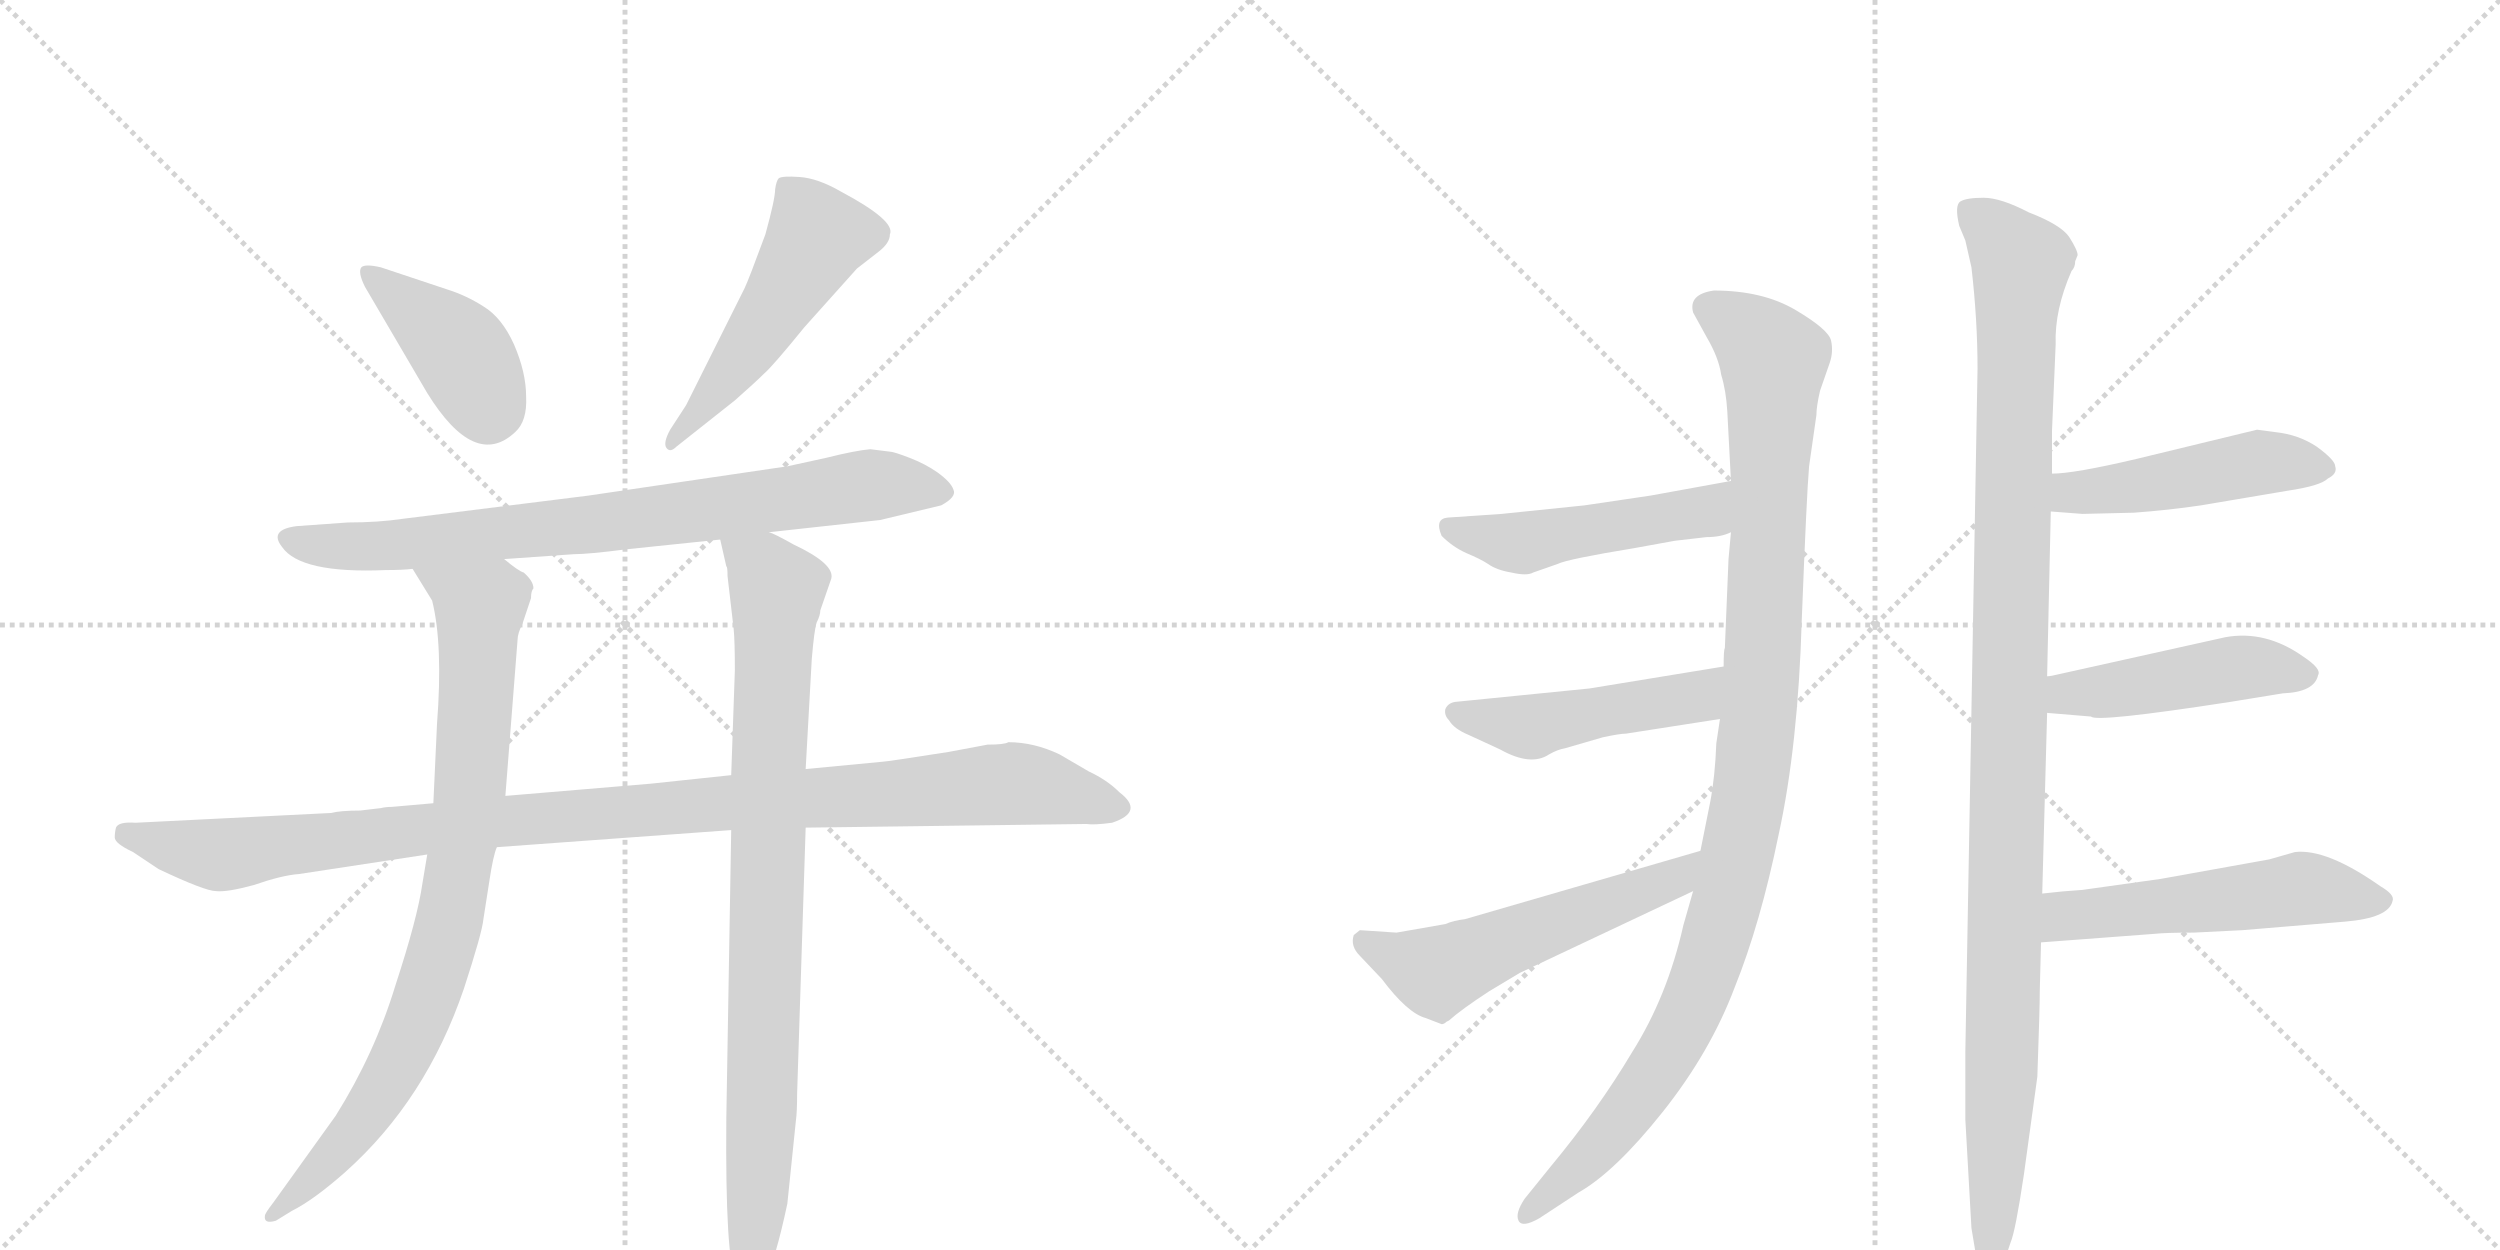 <svg version="1.1" viewBox="0 0 2048 1024" xmlns="http://www.w3.org/2000/svg">
  <g stroke="lightgray" stroke-dasharray="1,1" stroke-width="1" transform="scale(4, 4)">
    <line x1="0" y1="0" x2="256" y2="256"></line>
    <line x1="256" y1="0" x2="0" y2="256"></line>
    <line x1="128" y1="0" x2="128" y2="256"></line>
    <line x1="0" y1="128" x2="256" y2="128"></line>
    <line x1="256" y1="0" x2="512" y2="256"></line>
    <line x1="512" y1="0" x2="256" y2="256"></line>
    <line x1="384" y1="0" x2="384" y2="256"></line>
    <line x1="256" y1="128" x2="512" y2="128"></line>
  </g>
<g transform="scale(1, -1) translate(0, -850)">
   <style type="text/css">
    @keyframes keyframes0 {
      from {
       stroke: black;
       stroke-dashoffset: 408;
       stroke-width: 128;
       }
       57% {
       animation-timing-function: step-end;
       stroke: black;
       stroke-dashoffset: 0;
       stroke-width: 128;
       }
       to {
       stroke: black;
       stroke-width: 1024;
       }
       }
       #make-me-a-hanzi-animation-0 {
         animation: keyframes0 0.582s both;
         animation-delay: 0s;
         animation-timing-function: linear;
       }
    @keyframes keyframes1 {
      from {
       stroke: black;
       stroke-dashoffset: 513;
       stroke-width: 128;
       }
       63% {
       animation-timing-function: step-end;
       stroke: black;
       stroke-dashoffset: 0;
       stroke-width: 128;
       }
       to {
       stroke: black;
       stroke-width: 1024;
       }
       }
       #make-me-a-hanzi-animation-1 {
         animation: keyframes1 0.667s both;
         animation-delay: 0.582s;
         animation-timing-function: linear;
       }
    @keyframes keyframes2 {
      from {
       stroke: black;
       stroke-dashoffset: 794;
       stroke-width: 128;
       }
       72% {
       animation-timing-function: step-end;
       stroke: black;
       stroke-dashoffset: 0;
       stroke-width: 128;
       }
       to {
       stroke: black;
       stroke-width: 1024;
       }
       }
       #make-me-a-hanzi-animation-2 {
         animation: keyframes2 0.896s both;
         animation-delay: 1.25s;
         animation-timing-function: linear;
       }
    @keyframes keyframes3 {
      from {
       stroke: black;
       stroke-dashoffset: 1074;
       stroke-width: 128;
       }
       78% {
       animation-timing-function: step-end;
       stroke: black;
       stroke-dashoffset: 0;
       stroke-width: 128;
       }
       to {
       stroke: black;
       stroke-width: 1024;
       }
       }
       #make-me-a-hanzi-animation-3 {
         animation: keyframes3 1.124s both;
         animation-delay: 2.146s;
         animation-timing-function: linear;
       }
    @keyframes keyframes4 {
      from {
       stroke: black;
       stroke-dashoffset: 853;
       stroke-width: 128;
       }
       74% {
       animation-timing-function: step-end;
       stroke: black;
       stroke-dashoffset: 0;
       stroke-width: 128;
       }
       to {
       stroke: black;
       stroke-width: 1024;
       }
       }
       #make-me-a-hanzi-animation-4 {
         animation: keyframes4 0.944s both;
         animation-delay: 3.27s;
         animation-timing-function: linear;
       }
    @keyframes keyframes5 {
      from {
       stroke: black;
       stroke-dashoffset: 876;
       stroke-width: 128;
       }
       74% {
       animation-timing-function: step-end;
       stroke: black;
       stroke-dashoffset: 0;
       stroke-width: 128;
       }
       to {
       stroke: black;
       stroke-width: 1024;
       }
       }
       #make-me-a-hanzi-animation-5 {
         animation: keyframes5 0.963s both;
         animation-delay: 4.214s;
         animation-timing-function: linear;
       }
    @keyframes keyframes6 {
      from {
       stroke: black;
       stroke-dashoffset: 1082;
       stroke-width: 128;
       }
       78% {
       animation-timing-function: step-end;
       stroke: black;
       stroke-dashoffset: 0;
       stroke-width: 128;
       }
       to {
       stroke: black;
       stroke-width: 1024;
       }
       }
       #make-me-a-hanzi-animation-6 {
         animation: keyframes6 1.131s both;
         animation-delay: 5.177s;
         animation-timing-function: linear;
       }
    @keyframes keyframes7 {
      from {
       stroke: black;
       stroke-dashoffset: 487;
       stroke-width: 128;
       }
       61% {
       animation-timing-function: step-end;
       stroke: black;
       stroke-dashoffset: 0;
       stroke-width: 128;
       }
       to {
       stroke: black;
       stroke-width: 1024;
       }
       }
       #make-me-a-hanzi-animation-7 {
         animation: keyframes7 0.646s both;
         animation-delay: 6.307s;
         animation-timing-function: linear;
       }
    @keyframes keyframes8 {
      from {
       stroke: black;
       stroke-dashoffset: 480;
       stroke-width: 128;
       }
       61% {
       animation-timing-function: step-end;
       stroke: black;
       stroke-dashoffset: 0;
       stroke-width: 128;
       }
       to {
       stroke: black;
       stroke-width: 1024;
       }
       }
       #make-me-a-hanzi-animation-8 {
         animation: keyframes8 0.641s both;
         animation-delay: 6.954s;
         animation-timing-function: linear;
       }
    @keyframes keyframes9 {
      from {
       stroke: black;
       stroke-dashoffset: 554;
       stroke-width: 128;
       }
       64% {
       animation-timing-function: step-end;
       stroke: black;
       stroke-dashoffset: 0;
       stroke-width: 128;
       }
       to {
       stroke: black;
       stroke-width: 1024;
       }
       }
       #make-me-a-hanzi-animation-9 {
         animation: keyframes9 0.701s both;
         animation-delay: 7.594s;
         animation-timing-function: linear;
       }
    @keyframes keyframes10 {
      from {
       stroke: black;
       stroke-dashoffset: 1141;
       stroke-width: 128;
       }
       79% {
       animation-timing-function: step-end;
       stroke: black;
       stroke-dashoffset: 0;
       stroke-width: 128;
       }
       to {
       stroke: black;
       stroke-width: 1024;
       }
       }
       #make-me-a-hanzi-animation-10 {
         animation: keyframes10 1.179s both;
         animation-delay: 8.295s;
         animation-timing-function: linear;
       }
    @keyframes keyframes11 {
      from {
       stroke: black;
       stroke-dashoffset: 478;
       stroke-width: 128;
       }
       61% {
       animation-timing-function: step-end;
       stroke: black;
       stroke-dashoffset: 0;
       stroke-width: 128;
       }
       to {
       stroke: black;
       stroke-width: 1024;
       }
       }
       #make-me-a-hanzi-animation-11 {
         animation: keyframes11 0.639s both;
         animation-delay: 9.474s;
         animation-timing-function: linear;
       }
    @keyframes keyframes12 {
      from {
       stroke: black;
       stroke-dashoffset: 465;
       stroke-width: 128;
       }
       60% {
       animation-timing-function: step-end;
       stroke: black;
       stroke-dashoffset: 0;
       stroke-width: 128;
       }
       to {
       stroke: black;
       stroke-width: 1024;
       }
       }
       #make-me-a-hanzi-animation-12 {
         animation: keyframes12 0.628s both;
         animation-delay: 10.113s;
         animation-timing-function: linear;
       }
    @keyframes keyframes13 {
      from {
       stroke: black;
       stroke-dashoffset: 535;
       stroke-width: 128;
       }
       64% {
       animation-timing-function: step-end;
       stroke: black;
       stroke-dashoffset: 0;
       stroke-width: 128;
       }
       to {
       stroke: black;
       stroke-width: 1024;
       }
       }
       #make-me-a-hanzi-animation-13 {
         animation: keyframes13 0.685s both;
         animation-delay: 10.741s;
         animation-timing-function: linear;
       }
</style>
<path d="M 299 615 L 350 528 Q 389 465 422 496 Q 432 505 431 525 Q 431 545 421 568 Q 411 590 396 599 Q 382 608 366 613 L 312 631 Q 299 634 296 631 Q 293 627 299 615 Z" fill="lightgray"></path> 
<path d="M 562 518 L 549 498 Q 543 487 546 483 Q 549 479 554 484 L 602 522 Q 619 537 626 544 Q 633 550 659 582 L 702 630 L 720 644 Q 729 651 729 658 Q 734 669 689 693 Q 670 704 655 705 Q 641 706 638 704 Q 636 702 635 695 Q 635 687 627 658 Q 613 620 610 614 L 562 518 Z" fill="lightgray"></path> 
<path d="M 630 414 L 721 424 L 771 436 Q 784 443 781 449 Q 779 455 768 463 Q 758 470 745 475 Q 732 480 729 480 L 713 482 Q 701 481 677 475 L 645 468 L 482 444 L 330 425 Q 310 422 285 422 L 243 419 Q 220 416 231 402 Q 246 380 316 383 Q 330 383 338 384 L 413 392 L 470 396 Q 482 396 513 400 L 590 408 L 630 414 Z" fill="lightgray"></path> 
<path d="M 355 192 L 321 189 Q 316 189 312 188 L 295 186 Q 279 186 271 184 L 111 176 Q 97 177 95 172 Q 94 168 94 164 Q 94 159 109 152 L 130 138 Q 168 120 177 120 Q 186 119 208 125 Q 231 133 245 134 L 350 150 L 407 156 L 599 170 L 660 172 L 890 175 Q 896 174 911 176 Q 938 185 917 201 Q 907 211 892 218 L 868 232 Q 847 242 826 242 Q 823 240 809 240 L 777 234 Q 726 226 723 226 L 660 220 L 599 215 L 533 208 L 414 198 L 355 192 Z" fill="lightgray"></path> 
<path d="M 338 384 L 354 358 Q 363 322 358 257 L 355 192 L 350 150 L 346 126 Q 342 98 324 43 Q 307 -13 275 -64 L 224 -135 Q 217 -144 217 -146 Q 216 -153 226 -150 L 239 -142 Q 257 -133 283 -110 Q 349 -51 380 40 Q 395 86 396 97 L 401 129 Q 404 149 407 156 L 414 198 L 424 326 Q 424 331 428 339 L 435 360 Q 435 366 437 368 Q 437 374 429 381 Q 425 382 413 392 C 388 409 322 410 338 384 Z" fill="lightgray"></path> 
<path d="M 660 220 L 665 310 Q 667 334 669 340 Q 672 346 672 350 L 681 376 Q 684 388 650 404 Q 634 413 630 414 C 603 427 583 437 590 408 L 595 386 Q 596 386 596 378 L 601 335 Q 602 325 602 301 L 599 215 L 599 170 L 595 -66 Q 594 -182 603 -198 Q 606 -204 610 -208 Q 620 -211 627 -197 Q 635 -183 645 -136 L 652 -68 Q 653 -61 653 -46 L 660 172 L 660 220 Z" fill="lightgray"></path> 
<path d="M 1418 414 L 1416 392 L 1413 319 Q 1412 318 1412 304 L 1409 261 L 1406 241 Q 1405 214 1401 193 L 1393 153 L 1387 120 L 1379 92 Q 1366 34 1337 -12 Q 1309 -59 1270 -106 L 1249 -132 Q 1241 -144 1244 -150 Q 1247 -156 1261 -148 L 1293 -127 Q 1323 -110 1362 -61 Q 1401 -12 1421 41 Q 1442 93 1457 166 Q 1473 239 1476 342 Q 1480 445 1482 468 L 1488 510 Q 1488 517 1491 530 L 1499 553 Q 1502 562 1500 571 Q 1498 580 1471 596 Q 1444 612 1404 612 Q 1383 609 1387 594 L 1398 574 Q 1408 557 1410 543 Q 1414 530 1415 513 L 1418 456 L 1418 414 Z" fill="lightgray"></path> 
<path d="M 1298 436 L 1230 429 L 1186 426 Q 1175 425 1181 411 Q 1190 402 1201 397 Q 1213 392 1219 388 Q 1226 383 1238 381 Q 1251 378 1256 381 L 1276 388 Q 1284 392 1339 401 L 1372 407 L 1398 410 Q 1410 410 1418 414 C 1446 424 1448 461 1418 456 L 1352 444 L 1298 436 Z" fill="lightgray"></path> 
<path d="M 1412 304 L 1302 286 L 1192 275 Q 1186 274 1184 269 Q 1183 264 1187 260 Q 1191 253 1203 248 L 1229 236 Q 1254 222 1269 232 Q 1276 236 1282 237 L 1313 246 Q 1327 249 1332 249 L 1409 261 C 1439 266 1442 309 1412 304 Z" fill="lightgray"></path> 
<path d="M 1393 153 L 1200 97 Q 1191 96 1184 93 L 1144 86 L 1114 88 L 1109 84 Q 1106 75 1114 67 L 1132 48 Q 1153 20 1168 16 L 1181 11 Q 1183 11 1185 13 L 1187 14 Q 1197 23 1220 38 L 1245 53 L 1387 120 C 1414 133 1422 161 1393 153 Z" fill="lightgray"></path> 
<path d="M 1681 497 L 1684 568 Q 1683 596 1697 628 Q 1700 631 1700 636 L 1702 641 Q 1702 645 1695 656 Q 1688 666 1662 676 Q 1639 688 1625 688 Q 1611 688 1606 685 Q 1601 682 1605 665 L 1610 653 L 1615 631 Q 1620 588 1620 548 L 1610 -12 L 1610 -67 L 1615 -156 L 1619 -180 Q 1622 -197 1631 -197 Q 1636 -200 1640 -189 L 1647 -168 Q 1651 -159 1658 -112 L 1669 -32 Q 1671 24 1671 39 L 1672 78 L 1673 118 L 1677 266 L 1677 296 L 1680 431 L 1681 462 L 1681 497 Z" fill="lightgray"></path> 
<path d="M 1680 431 L 1706 429 L 1748 430 Q 1776 432 1803 436 L 1874 448 Q 1901 452 1907 458 Q 1915 462 1913 468 Q 1913 473 1898 484 Q 1883 494 1864 496 L 1849 498 L 1750 474 Q 1699 462 1681 462 C 1651 460 1650 433 1680 431 Z" fill="lightgray"></path> 
<path d="M 1677 266 L 1713 263 Q 1717 258 1827 275 L 1870 282 Q 1896 283 1899 297 Q 1902 302 1887 312 Q 1856 334 1823 328 L 1688 298 Q 1680 296 1677 296 C 1647 291 1647 268 1677 266 Z" fill="lightgray"></path> 
<path d="M 1672 78 L 1765 85 Q 1774 86 1797 86 L 1837 88 L 1921 95 Q 1957 98 1960 112 Q 1962 117 1950 124 Q 1906 155 1880 152 L 1859 146 L 1770 130 L 1706 121 Q 1690 120 1673 118 C 1643 115 1642 76 1672 78 Z" fill="lightgray"></path> 
      <clipPath id="make-me-a-hanzi-clip-0">
      <path d="M 299 615 L 350 528 Q 389 465 422 496 Q 432 505 431 525 Q 431 545 421 568 Q 411 590 396 599 Q 382 608 366 613 L 312 631 Q 299 634 296 631 Q 293 627 299 615 Z" fill="lightgray"></path>
      </clipPath>
      <path clip-path="url(#make-me-a-hanzi-clip-0)" d="M 300 627 L 378 561 L 399 516 " fill="none" id="make-me-a-hanzi-animation-0" stroke-dasharray="280 560" stroke-linecap="round"></path>

      <clipPath id="make-me-a-hanzi-clip-1">
      <path d="M 562 518 L 549 498 Q 543 487 546 483 Q 549 479 554 484 L 602 522 Q 619 537 626 544 Q 633 550 659 582 L 702 630 L 720 644 Q 729 651 729 658 Q 734 669 689 693 Q 670 704 655 705 Q 641 706 638 704 Q 636 702 635 695 Q 635 687 627 658 Q 613 620 610 614 L 562 518 Z" fill="lightgray"></path>
      </clipPath>
      <path clip-path="url(#make-me-a-hanzi-clip-1)" d="M 642 698 L 667 664 L 668 652 L 612 563 L 557 493 L 549 490 " fill="none" id="make-me-a-hanzi-animation-1" stroke-dasharray="385 770" stroke-linecap="round"></path>

      <clipPath id="make-me-a-hanzi-clip-2">
      <path d="M 630 414 L 721 424 L 771 436 Q 784 443 781 449 Q 779 455 768 463 Q 758 470 745 475 Q 732 480 729 480 L 713 482 Q 701 481 677 475 L 645 468 L 482 444 L 330 425 Q 310 422 285 422 L 243 419 Q 220 416 231 402 Q 246 380 316 383 Q 330 383 338 384 L 413 392 L 470 396 Q 482 396 513 400 L 590 408 L 630 414 Z" fill="lightgray"></path>
      </clipPath>
      <path clip-path="url(#make-me-a-hanzi-clip-2)" d="M 238 410 L 258 403 L 305 401 L 710 452 L 771 447 " fill="none" id="make-me-a-hanzi-animation-2" stroke-dasharray="666 1332" stroke-linecap="round"></path>

      <clipPath id="make-me-a-hanzi-clip-3">
      <path d="M 355 192 L 321 189 Q 316 189 312 188 L 295 186 Q 279 186 271 184 L 111 176 Q 97 177 95 172 Q 94 168 94 164 Q 94 159 109 152 L 130 138 Q 168 120 177 120 Q 186 119 208 125 Q 231 133 245 134 L 350 150 L 407 156 L 599 170 L 660 172 L 890 175 Q 896 174 911 176 Q 938 185 917 201 Q 907 211 892 218 L 868 232 Q 847 242 826 242 Q 823 240 809 240 L 777 234 Q 726 226 723 226 L 660 220 L 599 215 L 533 208 L 414 198 L 355 192 Z" fill="lightgray"></path>
      </clipPath>
      <path clip-path="url(#make-me-a-hanzi-clip-3)" d="M 102 167 L 181 150 L 423 179 L 831 208 L 913 189 " fill="none" id="make-me-a-hanzi-animation-3" stroke-dasharray="946 1892" stroke-linecap="round"></path>

      <clipPath id="make-me-a-hanzi-clip-4">
      <path d="M 338 384 L 354 358 Q 363 322 358 257 L 355 192 L 350 150 L 346 126 Q 342 98 324 43 Q 307 -13 275 -64 L 224 -135 Q 217 -144 217 -146 Q 216 -153 226 -150 L 239 -142 Q 257 -133 283 -110 Q 349 -51 380 40 Q 395 86 396 97 L 401 129 Q 404 149 407 156 L 414 198 L 424 326 Q 424 331 428 339 L 435 360 Q 435 366 437 368 Q 437 374 429 381 Q 425 382 413 392 C 388 409 322 410 338 384 Z" fill="lightgray"></path>
      </clipPath>
      <path clip-path="url(#make-me-a-hanzi-clip-4)" d="M 346 380 L 393 353 L 386 207 L 369 98 L 347 28 L 318 -37 L 286 -82 L 224 -143 " fill="none" id="make-me-a-hanzi-animation-4" stroke-dasharray="725 1450" stroke-linecap="round"></path>

      <clipPath id="make-me-a-hanzi-clip-5">
      <path d="M 660 220 L 665 310 Q 667 334 669 340 Q 672 346 672 350 L 681 376 Q 684 388 650 404 Q 634 413 630 414 C 603 427 583 437 590 408 L 595 386 Q 596 386 596 378 L 601 335 Q 602 325 602 301 L 599 215 L 599 170 L 595 -66 Q 594 -182 603 -198 Q 606 -204 610 -208 Q 620 -211 627 -197 Q 635 -183 645 -136 L 652 -68 Q 653 -61 653 -46 L 660 172 L 660 220 Z" fill="lightgray"></path>
      </clipPath>
      <path clip-path="url(#make-me-a-hanzi-clip-5)" d="M 597 404 L 637 367 L 622 -113 L 613 -198 " fill="none" id="make-me-a-hanzi-animation-5" stroke-dasharray="748 1496" stroke-linecap="round"></path>

      <clipPath id="make-me-a-hanzi-clip-6">
      <path d="M 1418 414 L 1416 392 L 1413 319 Q 1412 318 1412 304 L 1409 261 L 1406 241 Q 1405 214 1401 193 L 1393 153 L 1387 120 L 1379 92 Q 1366 34 1337 -12 Q 1309 -59 1270 -106 L 1249 -132 Q 1241 -144 1244 -150 Q 1247 -156 1261 -148 L 1293 -127 Q 1323 -110 1362 -61 Q 1401 -12 1421 41 Q 1442 93 1457 166 Q 1473 239 1476 342 Q 1480 445 1482 468 L 1488 510 Q 1488 517 1491 530 L 1499 553 Q 1502 562 1500 571 Q 1498 580 1471 596 Q 1444 612 1404 612 Q 1383 609 1387 594 L 1398 574 Q 1408 557 1410 543 Q 1414 530 1415 513 L 1418 456 L 1418 414 Z" fill="lightgray"></path>
      </clipPath>
      <path clip-path="url(#make-me-a-hanzi-clip-6)" d="M 1401 598 L 1433 577 L 1453 555 L 1444 302 L 1429 178 L 1402 68 L 1377 7 L 1317 -82 L 1249 -146 " fill="none" id="make-me-a-hanzi-animation-6" stroke-dasharray="954 1908" stroke-linecap="round"></path>

      <clipPath id="make-me-a-hanzi-clip-7">
      <path d="M 1298 436 L 1230 429 L 1186 426 Q 1175 425 1181 411 Q 1190 402 1201 397 Q 1213 392 1219 388 Q 1226 383 1238 381 Q 1251 378 1256 381 L 1276 388 Q 1284 392 1339 401 L 1372 407 L 1398 410 Q 1410 410 1418 414 C 1446 424 1448 461 1418 456 L 1352 444 L 1298 436 Z" fill="lightgray"></path>
      </clipPath>
      <path clip-path="url(#make-me-a-hanzi-clip-7)" d="M 1193 415 L 1247 405 L 1397 431 L 1412 449 " fill="none" id="make-me-a-hanzi-animation-7" stroke-dasharray="359 718" stroke-linecap="round"></path>

      <clipPath id="make-me-a-hanzi-clip-8">
      <path d="M 1412 304 L 1302 286 L 1192 275 Q 1186 274 1184 269 Q 1183 264 1187 260 Q 1191 253 1203 248 L 1229 236 Q 1254 222 1269 232 Q 1276 236 1282 237 L 1313 246 Q 1327 249 1332 249 L 1409 261 C 1439 266 1442 309 1412 304 Z" fill="lightgray"></path>
      </clipPath>
      <path clip-path="url(#make-me-a-hanzi-clip-8)" d="M 1192 267 L 1254 254 L 1383 277 L 1405 297 " fill="none" id="make-me-a-hanzi-animation-8" stroke-dasharray="352 704" stroke-linecap="round"></path>

      <clipPath id="make-me-a-hanzi-clip-9">
      <path d="M 1393 153 L 1200 97 Q 1191 96 1184 93 L 1144 86 L 1114 88 L 1109 84 Q 1106 75 1114 67 L 1132 48 Q 1153 20 1168 16 L 1181 11 Q 1183 11 1185 13 L 1187 14 Q 1197 23 1220 38 L 1245 53 L 1387 120 C 1414 133 1422 161 1393 153 Z" fill="lightgray"></path>
      </clipPath>
      <path clip-path="url(#make-me-a-hanzi-clip-9)" d="M 1117 79 L 1177 54 L 1372 130 L 1386 149 " fill="none" id="make-me-a-hanzi-animation-9" stroke-dasharray="426 852" stroke-linecap="round"></path>

      <clipPath id="make-me-a-hanzi-clip-10">
      <path d="M 1681 497 L 1684 568 Q 1683 596 1697 628 Q 1700 631 1700 636 L 1702 641 Q 1702 645 1695 656 Q 1688 666 1662 676 Q 1639 688 1625 688 Q 1611 688 1606 685 Q 1601 682 1605 665 L 1610 653 L 1615 631 Q 1620 588 1620 548 L 1610 -12 L 1610 -67 L 1615 -156 L 1619 -180 Q 1622 -197 1631 -197 Q 1636 -200 1640 -189 L 1647 -168 Q 1651 -159 1658 -112 L 1669 -32 Q 1671 24 1671 39 L 1672 78 L 1673 118 L 1677 266 L 1677 296 L 1680 431 L 1681 462 L 1681 497 Z" fill="lightgray"></path>
      </clipPath>
      <path clip-path="url(#make-me-a-hanzi-clip-10)" d="M 1612 679 L 1656 634 L 1631 -188 " fill="none" id="make-me-a-hanzi-animation-10" stroke-dasharray="1013 2026" stroke-linecap="round"></path>

      <clipPath id="make-me-a-hanzi-clip-11">
      <path d="M 1680 431 L 1706 429 L 1748 430 Q 1776 432 1803 436 L 1874 448 Q 1901 452 1907 458 Q 1915 462 1913 468 Q 1913 473 1898 484 Q 1883 494 1864 496 L 1849 498 L 1750 474 Q 1699 462 1681 462 C 1651 460 1650 433 1680 431 Z" fill="lightgray"></path>
      </clipPath>
      <path clip-path="url(#make-me-a-hanzi-clip-11)" d="M 1686 454 L 1701 446 L 1853 472 L 1904 467 " fill="none" id="make-me-a-hanzi-animation-11" stroke-dasharray="350 700" stroke-linecap="round"></path>

      <clipPath id="make-me-a-hanzi-clip-12">
      <path d="M 1677 266 L 1713 263 Q 1717 258 1827 275 L 1870 282 Q 1896 283 1899 297 Q 1902 302 1887 312 Q 1856 334 1823 328 L 1688 298 Q 1680 296 1677 296 C 1647 291 1647 268 1677 266 Z" fill="lightgray"></path>
      </clipPath>
      <path clip-path="url(#make-me-a-hanzi-clip-12)" d="M 1684 274 L 1699 283 L 1841 304 L 1889 298 " fill="none" id="make-me-a-hanzi-animation-12" stroke-dasharray="337 674" stroke-linecap="round"></path>

      <clipPath id="make-me-a-hanzi-clip-13">
      <path d="M 1672 78 L 1765 85 Q 1774 86 1797 86 L 1837 88 L 1921 95 Q 1957 98 1960 112 Q 1962 117 1950 124 Q 1906 155 1880 152 L 1859 146 L 1770 130 L 1706 121 Q 1690 120 1673 118 C 1643 115 1642 76 1672 78 Z" fill="lightgray"></path>
      </clipPath>
      <path clip-path="url(#make-me-a-hanzi-clip-13)" d="M 1679 84 L 1690 98 L 1702 101 L 1883 122 L 1949 113 " fill="none" id="make-me-a-hanzi-animation-13" stroke-dasharray="407 814" stroke-linecap="round"></path>

</g>
</svg>
